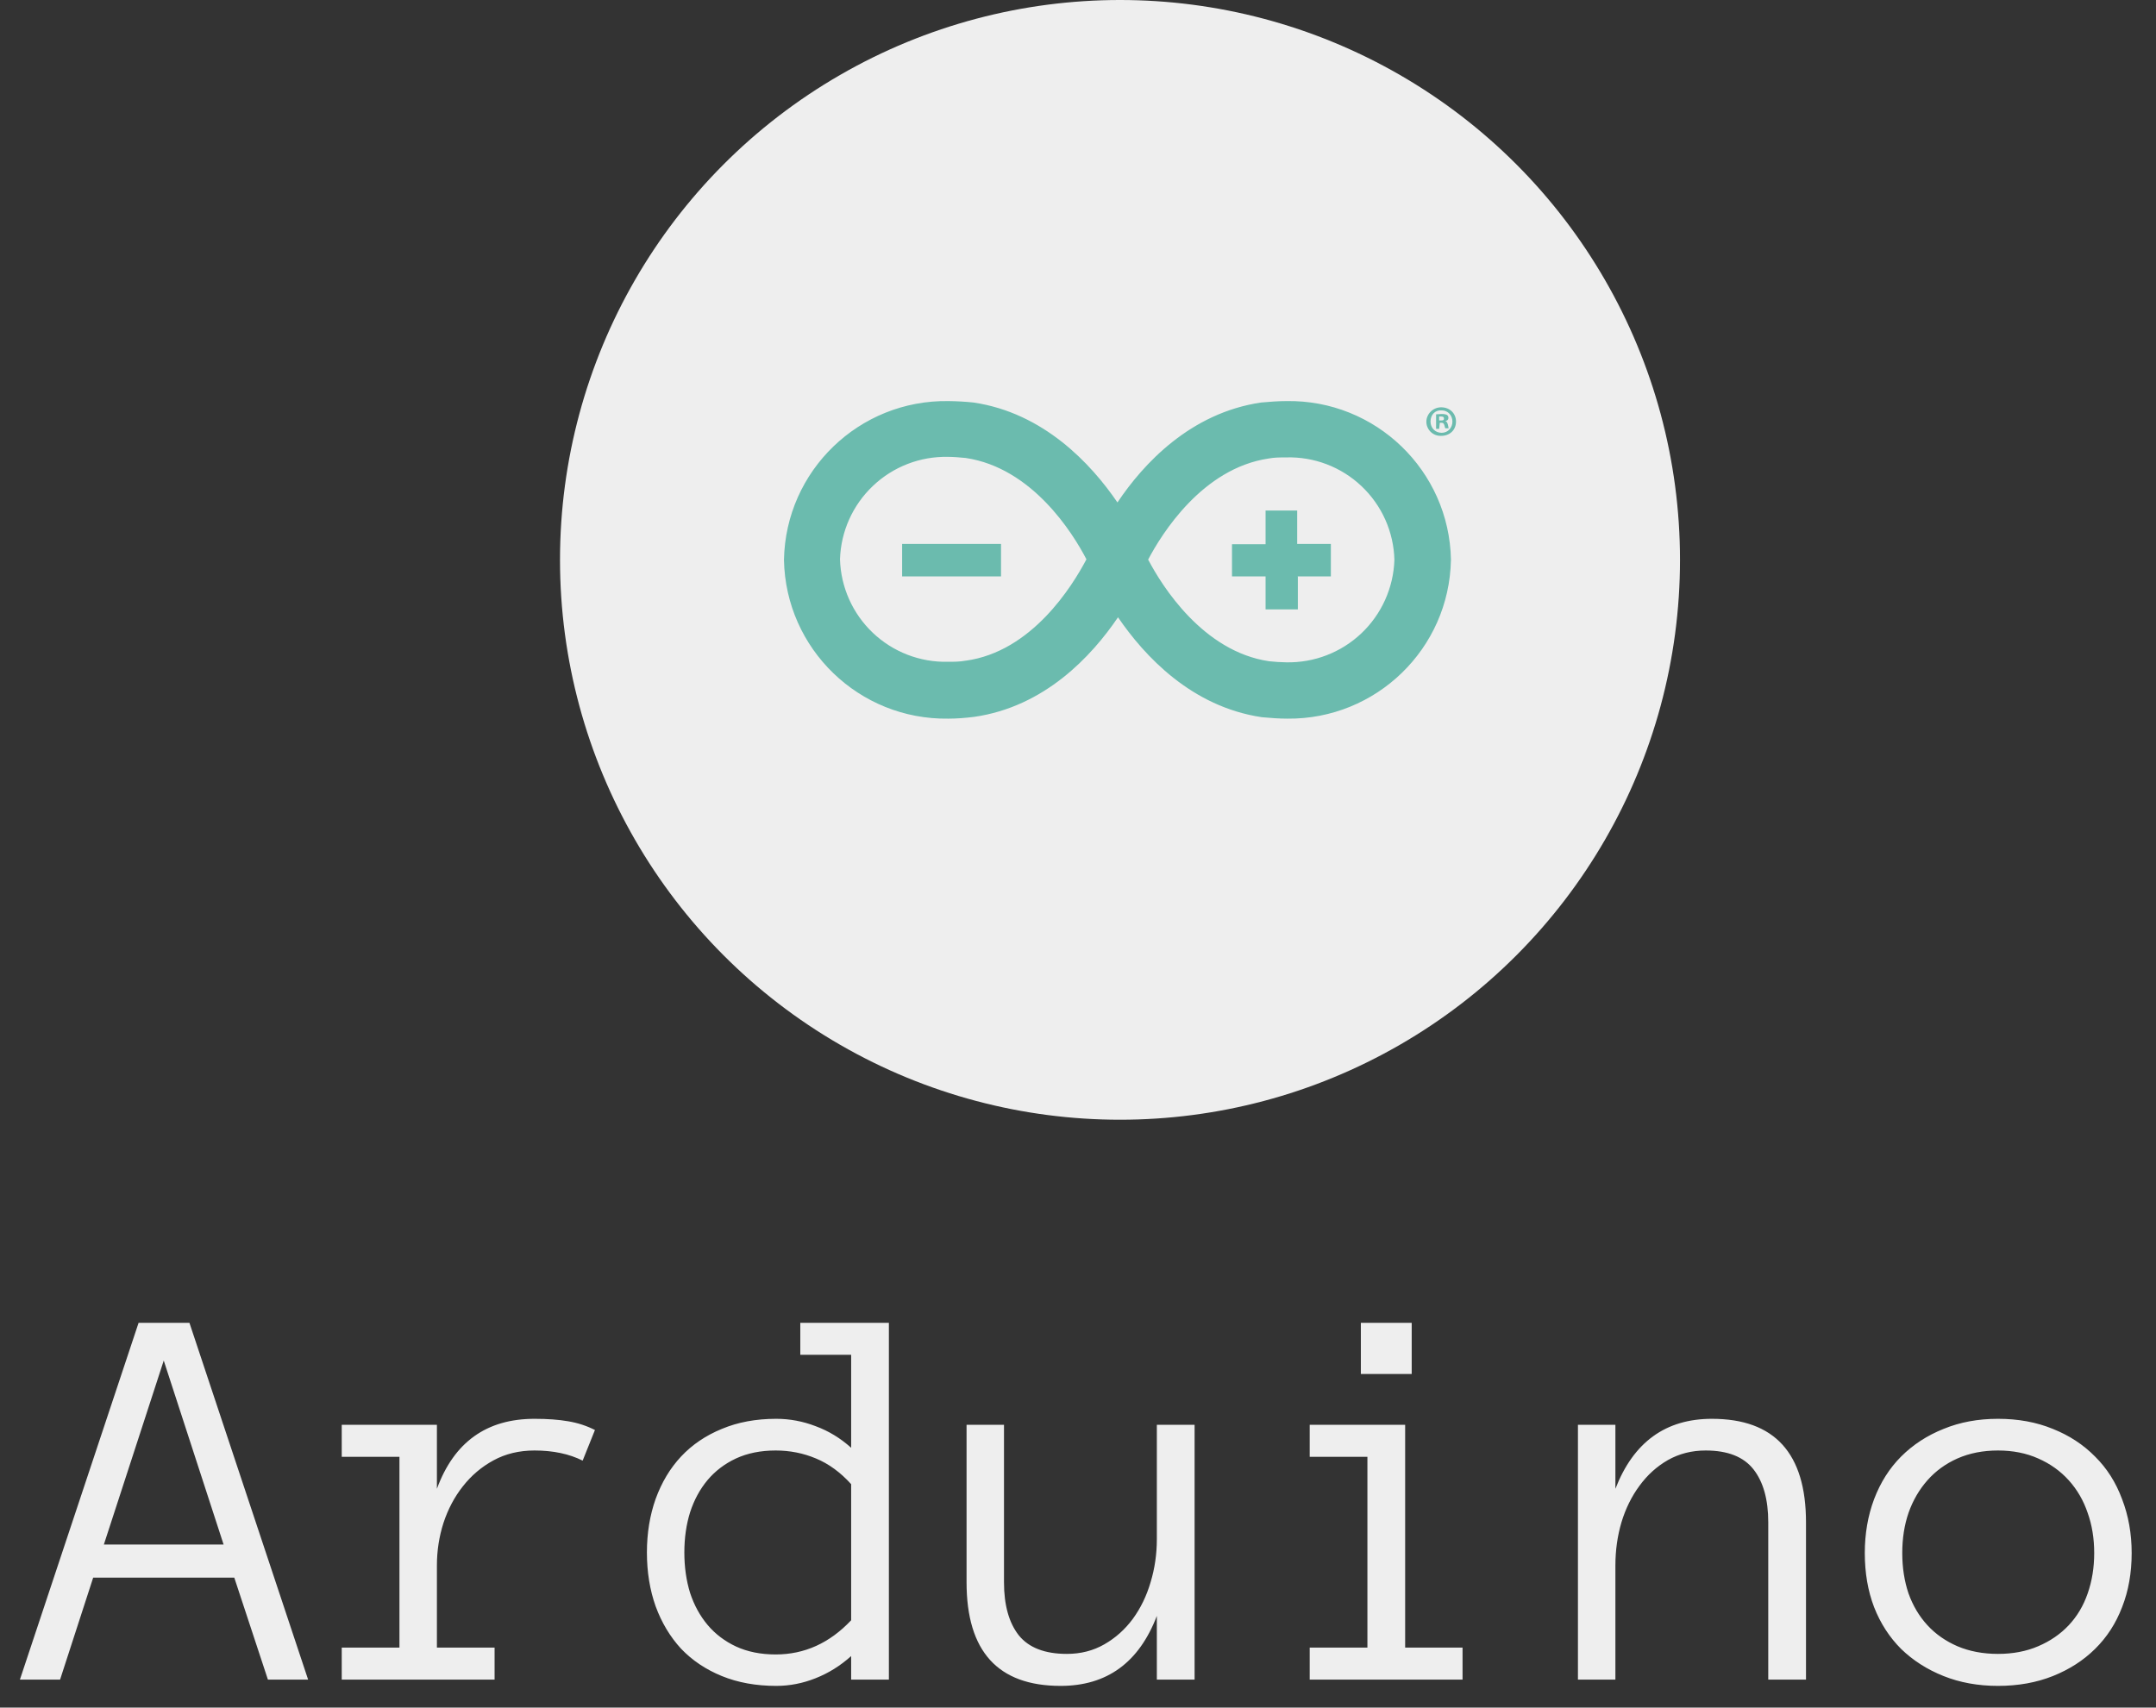 <svg width="77" height="61" viewBox="0 0 77 61" fill="none" xmlns="http://www.w3.org/2000/svg">
<rect x="0" y="0" width="77" height="61" fill="#333333" stroke="none"/>
<circle cx="40" cy="20" r="20" fill="#EEEEEE"/>
<path d="M11.004 60H9.568L8.367 56.357H3.328L2.146 60H0.711L4.949 47.256H6.766L11.004 60ZM7.986 55.176L5.848 48.603L3.709 55.176H7.986ZM20.809 52.178C20.327 51.937 19.754 51.816 19.09 51.816C18.543 51.816 18.055 51.934 17.625 52.168C17.195 52.402 16.831 52.712 16.531 53.096C16.232 53.473 16.001 53.91 15.838 54.404C15.682 54.893 15.604 55.397 15.604 55.918V58.857H17.664V60H12.205V58.857H14.266V52.041H12.205V50.898H15.604V53.184C16.215 51.517 17.378 50.684 19.09 50.684C19.552 50.684 19.953 50.713 20.291 50.772C20.636 50.83 20.955 50.934 21.248 51.084L20.809 52.178ZM31.746 60H30.398V59.16C30.014 59.505 29.591 59.769 29.129 59.951C28.673 60.133 28.204 60.225 27.723 60.225C27 60.225 26.352 60.107 25.779 59.873C25.206 59.639 24.721 59.313 24.324 58.897C23.934 58.473 23.631 57.969 23.416 57.383C23.208 56.797 23.104 56.156 23.104 55.459C23.104 54.769 23.208 54.131 23.416 53.545C23.631 52.953 23.934 52.448 24.324 52.031C24.721 51.608 25.206 51.279 25.779 51.045C26.352 50.804 27 50.684 27.723 50.684C28.204 50.684 28.673 50.772 29.129 50.947C29.591 51.117 30.014 51.374 30.398 51.719V48.398H28.582V47.256H31.746V60ZM30.398 53.018C30.014 52.594 29.594 52.288 29.139 52.1C28.689 51.911 28.211 51.816 27.703 51.816C27.169 51.816 26.697 51.911 26.287 52.1C25.884 52.288 25.545 52.546 25.271 52.871C24.998 53.197 24.79 53.581 24.646 54.023C24.51 54.46 24.441 54.938 24.441 55.459C24.441 55.98 24.51 56.462 24.646 56.904C24.79 57.34 24.998 57.721 25.271 58.047C25.545 58.372 25.884 58.63 26.287 58.818C26.697 59.007 27.169 59.102 27.703 59.102C28.732 59.102 29.63 58.695 30.398 57.881V53.018ZM34.52 50.898H35.857V56.523C35.857 57.337 36.033 57.969 36.385 58.418C36.743 58.861 37.316 59.082 38.103 59.082C38.598 59.082 39.044 58.968 39.441 58.74C39.839 58.512 40.177 58.21 40.457 57.832C40.737 57.448 40.949 57.012 41.092 56.523C41.242 56.029 41.316 55.514 41.316 54.98V50.898H42.664V60H41.316V57.725C40.678 59.391 39.533 60.225 37.879 60.225C35.639 60.225 34.52 58.991 34.52 56.523V50.898ZM50.418 49.082H48.602V47.256H50.418V49.082ZM52.234 60H46.775V58.857H48.836V52.041H46.775V50.898H50.184V58.857H52.234V60ZM64.5 60H63.152V54.385C63.152 53.571 62.977 52.94 62.625 52.49C62.273 52.041 61.704 51.816 60.916 51.816C60.421 51.816 59.972 51.93 59.568 52.158C59.171 52.386 58.833 52.692 58.553 53.076C58.273 53.454 58.058 53.89 57.908 54.385C57.765 54.873 57.693 55.384 57.693 55.918V60H56.355V50.898H57.693V53.184C58.338 51.517 59.487 50.684 61.141 50.684C63.38 50.684 64.5 51.917 64.5 54.385V60ZM76.131 55.478C76.131 56.188 76.017 56.833 75.789 57.412C75.568 57.992 75.245 58.49 74.822 58.906C74.406 59.316 73.904 59.639 73.318 59.873C72.732 60.107 72.078 60.225 71.356 60.225C70.646 60.225 69.998 60.107 69.412 59.873C68.826 59.639 68.322 59.316 67.898 58.906C67.482 58.49 67.159 57.992 66.932 57.412C66.71 56.833 66.6 56.188 66.6 55.478C66.6 54.788 66.71 54.147 66.932 53.555C67.159 52.956 67.482 52.448 67.898 52.031C68.322 51.608 68.826 51.279 69.412 51.045C69.998 50.804 70.646 50.684 71.356 50.684C72.078 50.684 72.732 50.804 73.318 51.045C73.904 51.279 74.406 51.608 74.822 52.031C75.245 52.448 75.568 52.956 75.789 53.555C76.017 54.147 76.131 54.788 76.131 55.478ZM74.793 55.478C74.793 54.958 74.715 54.479 74.559 54.043C74.409 53.6 74.184 53.213 73.885 52.881C73.585 52.549 73.221 52.288 72.791 52.1C72.368 51.911 71.889 51.816 71.356 51.816C70.822 51.816 70.34 51.911 69.91 52.1C69.487 52.288 69.129 52.549 68.836 52.881C68.543 53.213 68.318 53.6 68.162 54.043C68.012 54.479 67.938 54.958 67.938 55.478C67.938 55.999 68.012 56.481 68.162 56.924C68.318 57.36 68.543 57.738 68.836 58.057C69.129 58.376 69.487 58.626 69.91 58.809C70.34 58.991 70.822 59.082 71.356 59.082C71.889 59.082 72.368 58.991 72.791 58.809C73.221 58.626 73.585 58.376 73.885 58.057C74.184 57.738 74.409 57.36 74.559 56.924C74.715 56.481 74.793 55.999 74.793 55.478Z" fill="#EEEEEE"/>
<g clip-path="url(#clip0)">
<path d="M51.82 20C51.762 16.812 49.129 14.273 45.941 14.328C45.648 14.328 45.34 14.352 45.038 14.379C42.519 14.75 40.839 16.559 39.909 17.949C38.961 16.559 37.269 14.75 34.77 14.379C34.471 14.348 34.171 14.331 33.87 14.328C30.683 14.28 28.058 16.816 27.999 20C28.058 23.184 30.683 25.719 33.87 25.672C34.171 25.672 34.468 25.648 34.788 25.609C37.308 25.25 38.987 23.441 39.929 22.051C40.878 23.441 42.558 25.25 45.069 25.621C45.378 25.648 45.672 25.672 45.979 25.672C49.151 25.703 51.761 23.172 51.819 20H51.82ZM34.48 23.602C34.281 23.641 34.051 23.641 33.852 23.641C32.857 23.663 31.893 23.291 31.172 22.605C30.45 21.919 30.029 20.976 30 19.98C30.031 18.985 30.454 18.042 31.177 17.357C31.899 16.671 32.863 16.299 33.859 16.32C34.059 16.32 34.281 16.341 34.488 16.36C36.859 16.711 38.309 19.032 38.801 19.98C38.301 20.931 36.852 23.281 34.488 23.602H34.48ZM41 20C41.488 19.07 42.941 16.73 45.309 16.379C45.512 16.34 45.729 16.34 45.929 16.34C46.424 16.325 46.917 16.408 47.38 16.584C47.842 16.76 48.266 17.026 48.625 17.366C48.985 17.706 49.274 18.114 49.476 18.566C49.677 19.018 49.788 19.505 49.8 20C49.768 20.995 49.344 21.938 48.622 22.623C47.899 23.308 46.936 23.68 45.94 23.66C45.733 23.657 45.525 23.644 45.319 23.621C42.96 23.27 41.499 20.93 41.011 20H41ZM32.211 20.59H35.751V19.43H32.219V20.59H32.211ZM46.34 20.59H47.531V19.43H46.328V18.238H45.199V19.441H44V20.59H45.199V21.77H46.352V20.602L46.34 20.59ZM52 15.059C52 15.359 51.781 15.57 51.469 15.57C51.401 15.572 51.334 15.562 51.27 15.538C51.207 15.514 51.149 15.478 51.099 15.431C51.05 15.384 51.011 15.328 50.984 15.266C50.956 15.204 50.942 15.137 50.941 15.069C50.941 14.788 51.18 14.55 51.469 14.55C51.781 14.55 52 14.77 52 15.058V15.059ZM51.09 15.059C51.09 15.281 51.25 15.461 51.489 15.461C51.711 15.461 51.872 15.281 51.872 15.059C51.872 14.84 51.712 14.66 51.489 14.66C51.251 14.641 51.09 14.82 51.09 15.059ZM51.391 15.32H51.289V14.801L51.488 14.789C51.578 14.789 51.629 14.801 51.672 14.82C51.711 14.84 51.729 14.879 51.729 14.93C51.729 14.988 51.69 15.031 51.62 15.039C51.672 15.059 51.69 15.102 51.711 15.171L51.737 15.3H51.62C51.602 15.28 51.602 15.229 51.578 15.171C51.559 15.12 51.539 15.102 51.469 15.102H51.422L51.398 15.32H51.391ZM51.41 15.02H51.469C51.539 15.02 51.57 15.012 51.57 14.949C51.57 14.898 51.539 14.879 51.469 14.879H51.398V15.02H51.41Z" fill="#6BBBAE"/>
</g>
<defs>
<clipPath id="clip0">
<rect width="24" height="24" fill="white" transform="translate(28 8)"/>
</clipPath>
</defs>
</svg>
